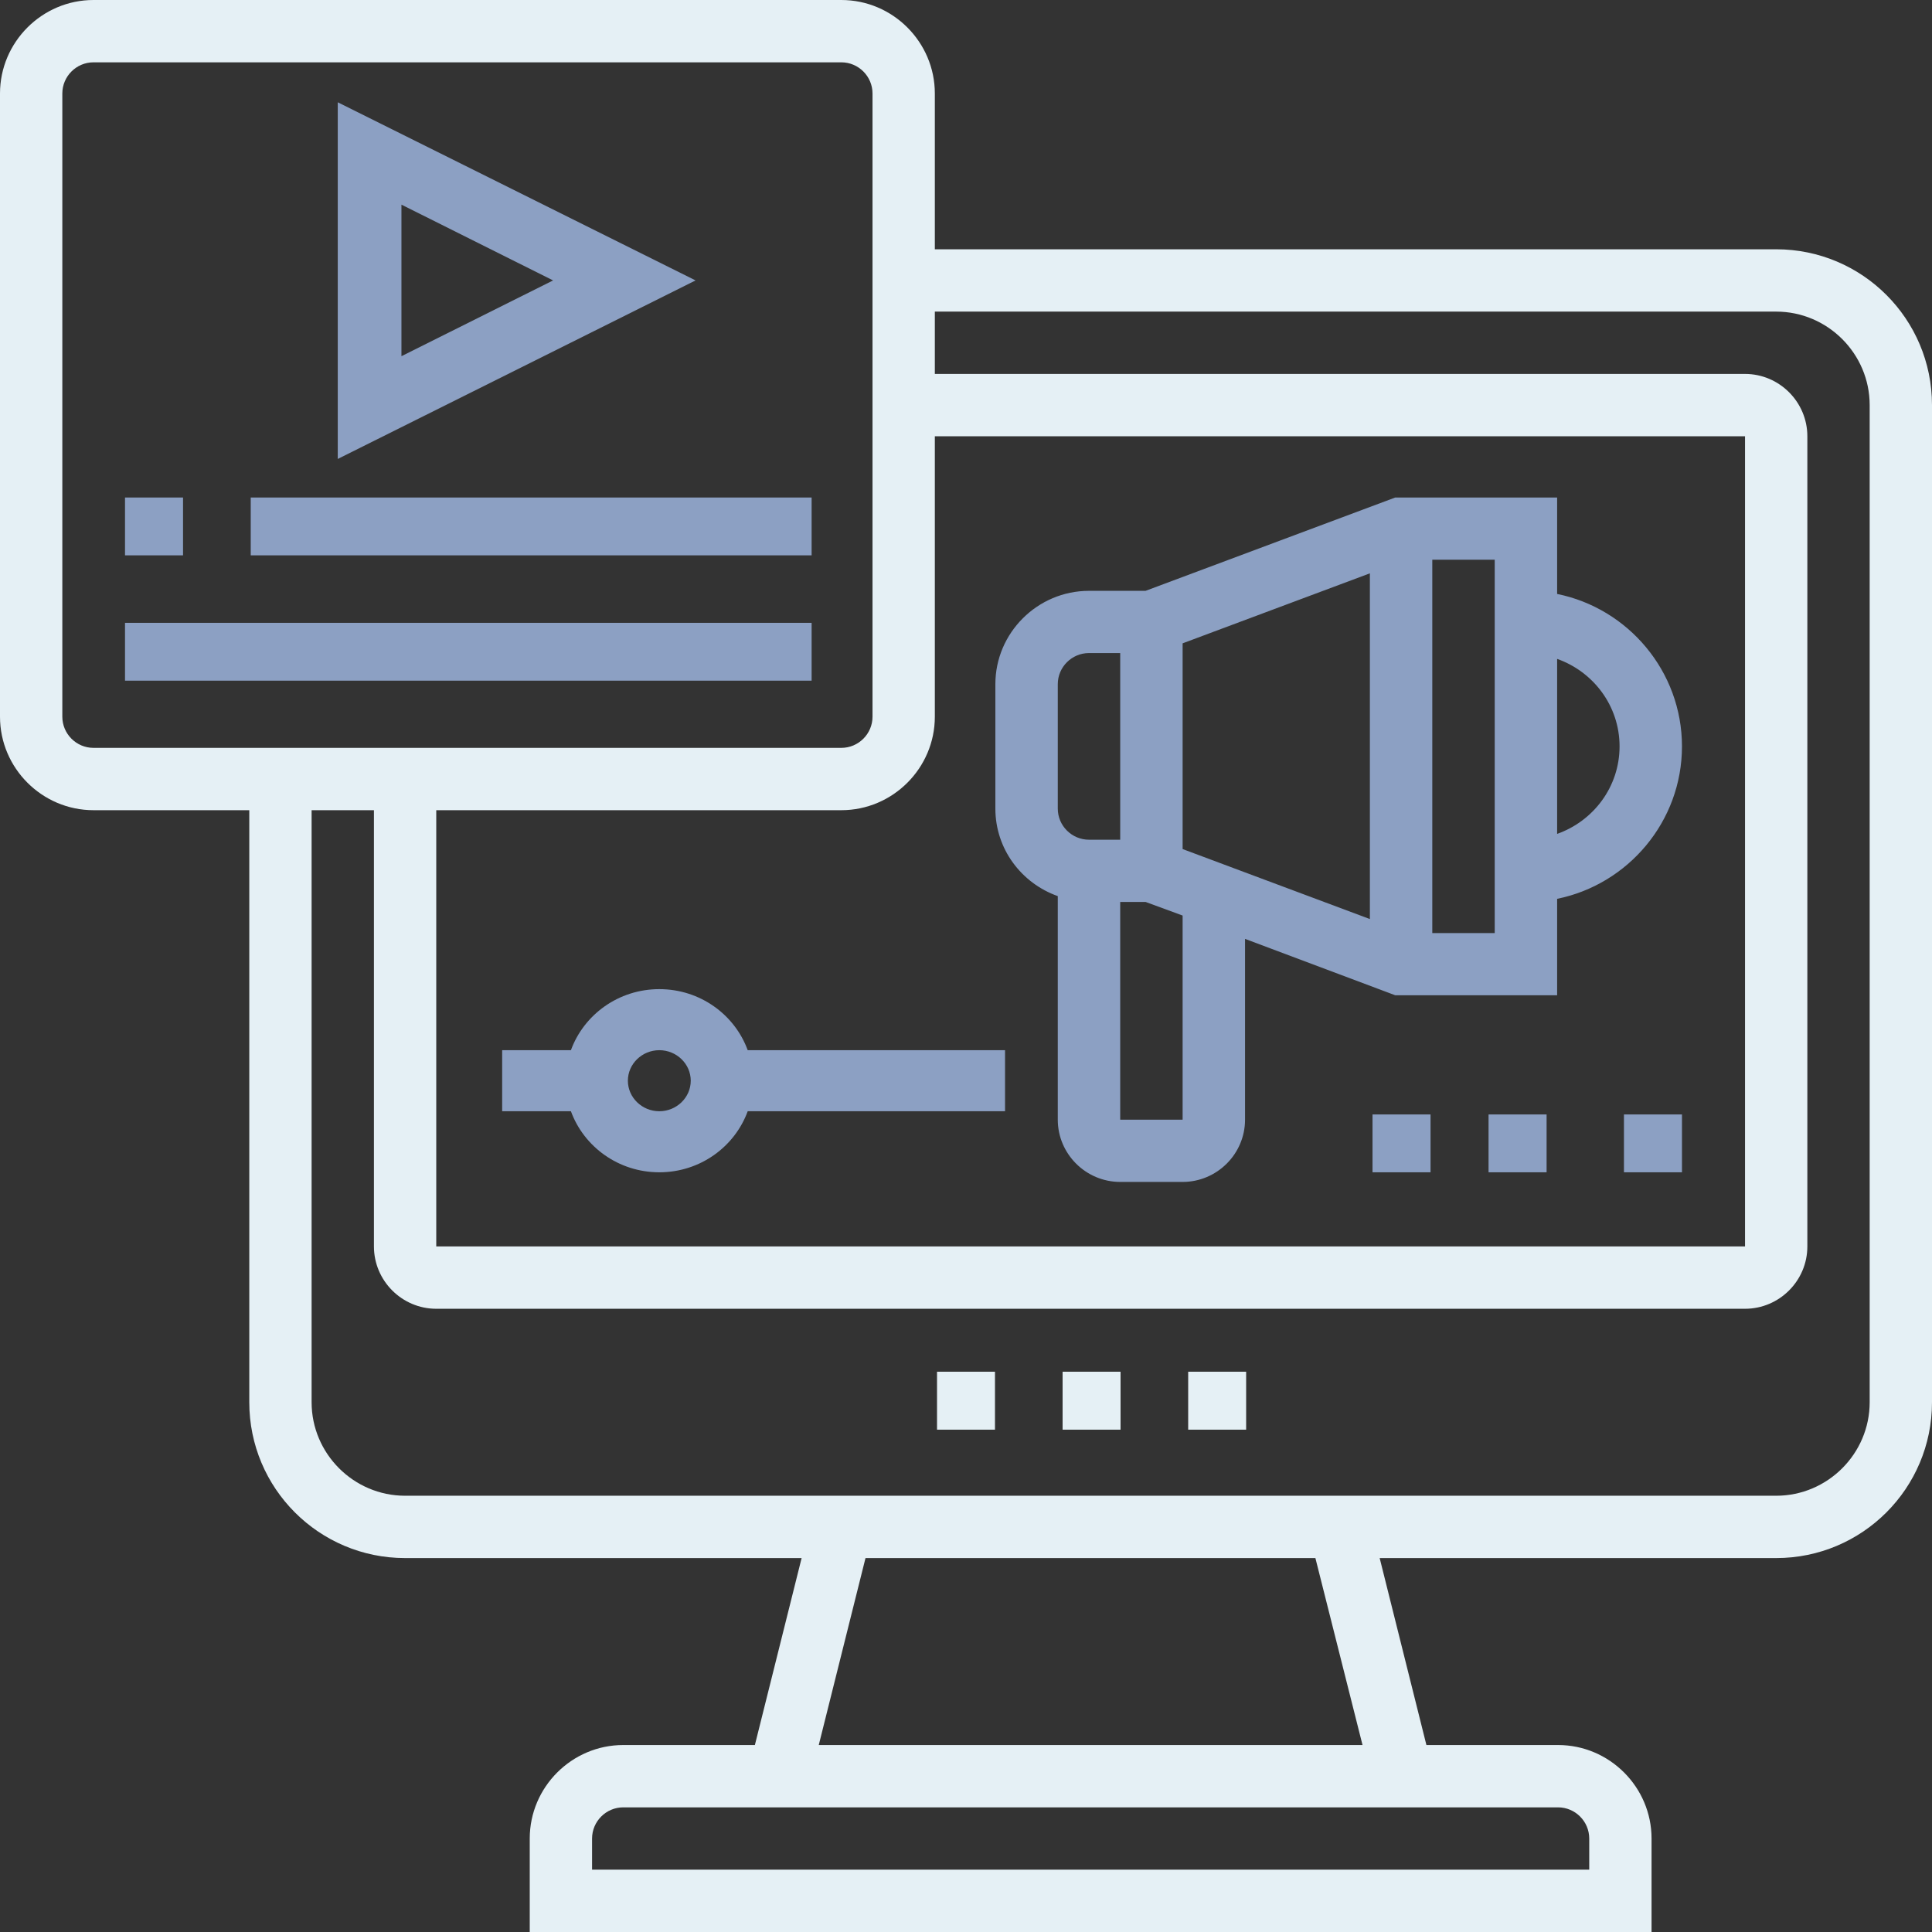 <svg xmlns="http://www.w3.org/2000/svg" width="170" height="170" viewBox="0 0 170 170">
  <rect x="0" y="0" width="170" height="170" fill="#333333" stroke="none"/>
  <g fill="none">
    <g fill="#E5F0F5">
      <polygon points="93.5 120.7 98.6 120.7 98.6 125.8 93.5 125.8"/>
      <polygon points="104.55 120.7 109.65 120.7 109.65 125.8 104.55 125.8"/>
      <polygon points="82.45 120.7 87.55 120.7 87.55 125.8 82.45 125.8"/>
      <path d="M156.29,21.935 L82.258,21.935 L82.258,8.226 C82.258,3.702 78.556,0 74.032,0 L8.226,0 C3.702,0 0,3.702 0,8.226 L0,63.065 C0,67.589 3.702,71.29 8.226,71.29 L21.935,71.29 L21.935,123.387 C21.935,130.962 28.071,137.097 35.645,137.097 L70.536,137.097 L66.423,153.548 L54.839,153.548 C50.315,153.548 46.613,157.25 46.613,161.774 L46.613,170 L145.323,170 L145.323,161.774 C145.323,157.25 141.621,153.548 137.097,153.548 L125.512,153.548 L121.399,137.097 L156.29,137.097 C163.865,137.097 170,130.962 170,123.387 L170,35.645 C170,28.071 163.865,21.935 156.29,21.935 Z M38.387,71.29 L74.032,71.29 C78.556,71.29 82.258,67.589 82.258,63.065 L82.258,38.387 L153.548,38.387 L153.548,109.677 L38.387,109.677 L38.387,71.29 Z M5.484,63.065 L5.484,8.226 C5.484,6.718 6.718,5.484 8.226,5.484 L74.032,5.484 C75.54,5.484 76.774,6.718 76.774,8.226 L76.774,63.065 C76.774,64.573 75.54,65.806 74.032,65.806 L8.226,65.806 C6.718,65.806 5.484,64.573 5.484,63.065 Z M139.839,161.774 L139.839,164.516 L52.097,164.516 L52.097,161.774 C52.097,160.266 53.331,159.032 54.839,159.032 L137.097,159.032 C138.605,159.032 139.839,160.266 139.839,161.774 Z M119.891,153.548 L72.044,153.548 L76.157,137.097 L115.744,137.097 L119.891,153.548 Z M164.516,123.387 C164.516,127.911 160.815,131.613 156.29,131.613 L35.645,131.613 C31.121,131.613 27.419,127.911 27.419,123.387 L27.419,71.29 L32.903,71.29 L32.903,109.677 C32.903,112.694 35.371,115.161 38.387,115.161 L153.548,115.161 C156.565,115.161 159.032,112.694 159.032,109.677 L159.032,38.387 C159.032,35.371 156.565,32.903 153.548,32.903 L82.258,32.903 L82.258,27.419 L156.29,27.419 C160.815,27.419 164.516,31.121 164.516,35.645 L164.516,123.387 Z"/>
    </g>
    <g fill="#8CA0C3" transform="translate(11 9)">
      <path d="M126.015 43.263L126.015 34.777 111.769 34.777 89.8 42.989 84.822 42.989C80.291 42.989 76.584 46.685 76.584 51.201L76.584 62.151C76.584 65.71 78.884 68.721 82.076 69.85L82.076 89.525C82.076 92.536 84.548 95 87.569 95L93.061 95C96.082 95 98.553 92.536 98.553 89.525L98.553 73.614 111.769 78.575 126.015 78.575 126.015 70.089C132.263 68.823 137 63.28 137 56.676 137 50.072 132.263 44.529 126.015 43.263zM93.061 47.608L109.538 41.449 109.538 71.869 93.061 65.71 93.061 47.608zM82.076 51.201C82.076 49.696 83.312 48.464 84.822 48.464L87.569 48.464 87.569 64.888 84.822 64.888C83.312 64.888 82.076 63.657 82.076 62.151L82.076 51.201zM93.061 89.525L87.569 89.525 87.569 70.363 89.8 70.363 93.061 71.561 93.061 89.525zM120.523 73.101L115.03 73.101 115.03 40.252 120.523 40.252 120.523 73.101zM126.015 64.375L126.015 48.977C129.208 50.106 131.508 53.117 131.508 56.676 131.508 60.235 129.208 63.246 126.015 64.375zM47.014 78.036C43.419 78.036 40.377 80.285 39.236 83.408L33.186 83.408 33.186 88.78 39.236 88.78C40.377 91.902 43.419 94.152 47.014 94.152 50.609 94.152 53.651 91.902 54.792 88.78L77.435 88.78 77.435 83.408 54.792 83.408C53.651 80.285 50.609 78.036 47.014 78.036zM47.014 88.78C45.493 88.78 44.248 87.571 44.248 86.094 44.248 84.616 45.493 83.408 47.014 83.408 48.535 83.408 49.78 84.616 49.78 86.094 49.78 87.571 48.535 88.78 47.014 88.78zM18.72 0L18.72 31.384 50.205 15.675 18.72 0zM24.324 9.007L37.667 15.675 24.324 22.342 24.324 9.007z"/>
      <polygon points="0 34.777 5.106 34.777 5.106 39.866 0 39.866"/>
      <polygon points="11.062 34.777 60.416 34.777 60.416 39.866 11.062 39.866"/>
      <polygon points="0 45.804 60.416 45.804 60.416 50.893 0 50.893"/>
      <polygon points="109.77 89.063 114.876 89.063 114.876 94.152 109.77 94.152"/>
      <polygon points="119.981 89.063 125.087 89.063 125.087 94.152 119.981 94.152"/>
      <polygon points="131.894 89.063 137 89.063 137 94.152 131.894 94.152"/>
    </g>
  </g>
</svg>
